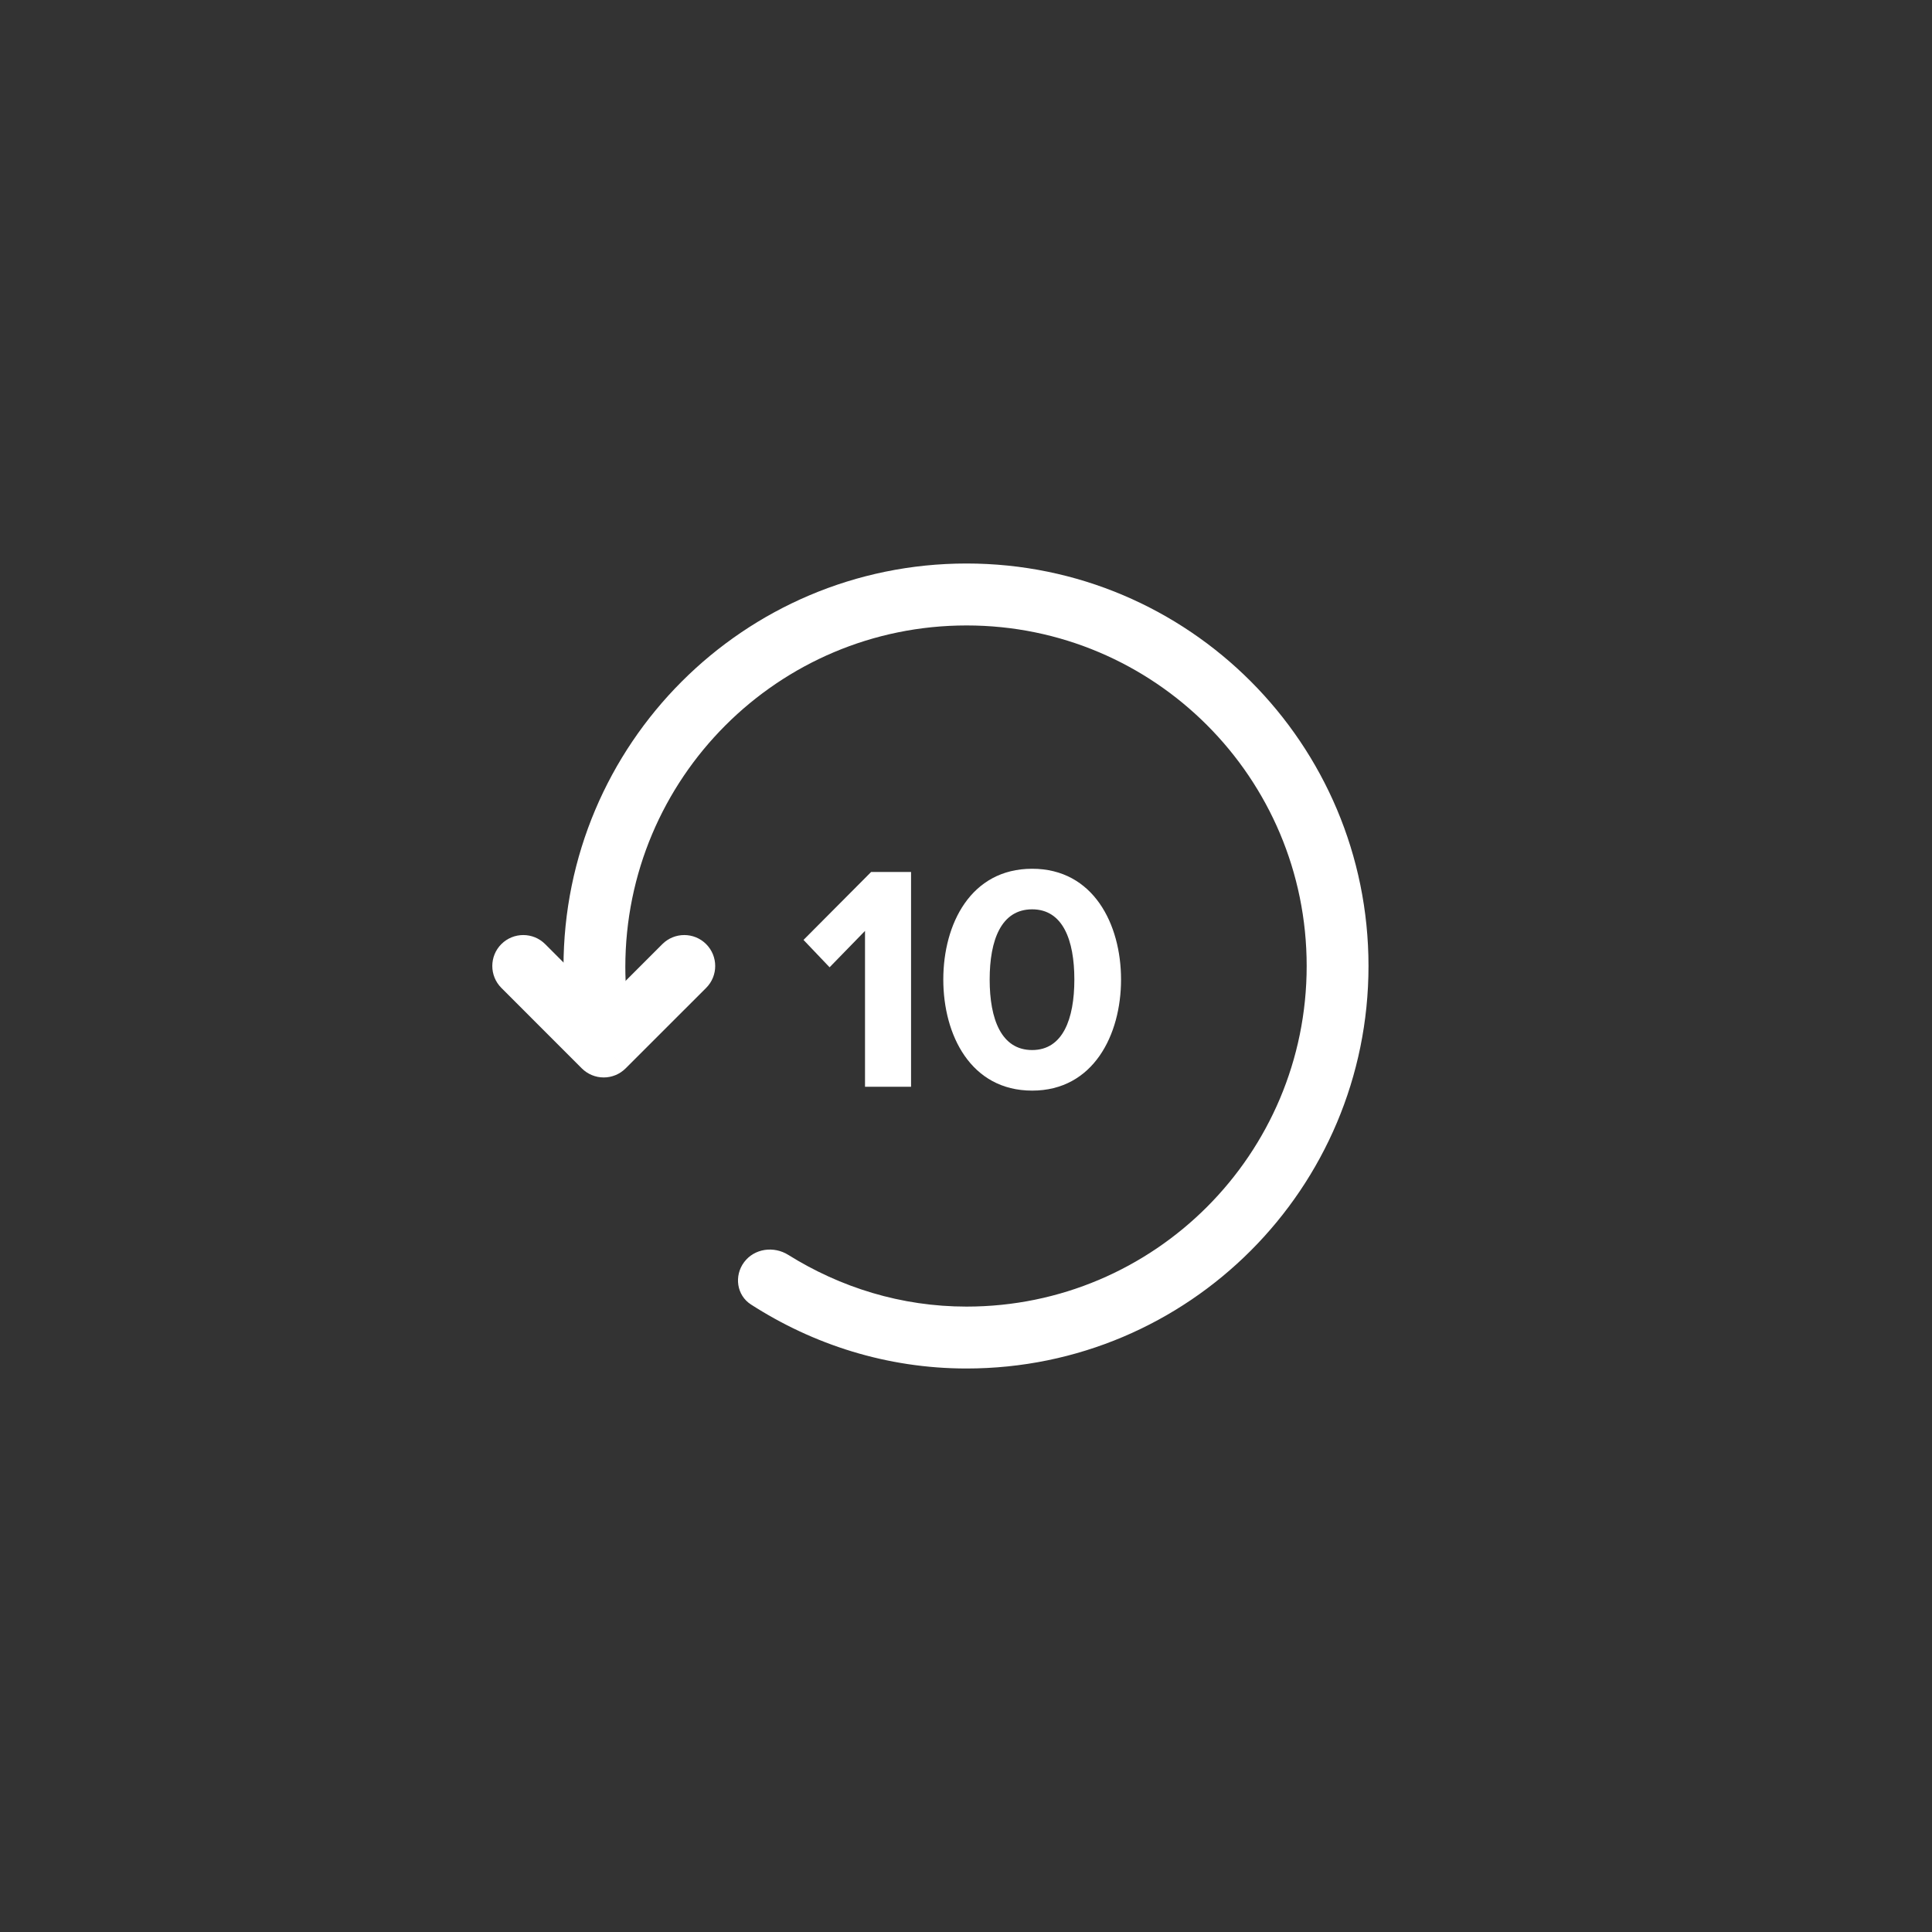 <svg width="48" height="48" viewBox="0 0 48 48" fill="none" xmlns="http://www.w3.org/2000/svg">
<rect x="0" y="0" width="48" height="48" fill="#333333" stroke="none"/>
<path opacity="1" d="M16.456 23.456C16.757 23.156 17.244 23.156 17.544 23.456C17.844 23.757 17.844 24.244 17.544 24.544L16.456 23.456ZM14.999 26L15.543 26.544C15.399 26.688 15.203 26.769 14.999 26.769C14.795 26.769 14.6 26.688 14.455 26.544L14.999 26ZM12.456 24.544C12.156 24.243 12.156 23.756 12.456 23.456C12.757 23.156 13.244 23.156 13.544 23.456L12.456 24.544ZM17.544 24.544L15.543 26.544L14.456 25.456L16.456 23.456L17.544 24.544ZM14.455 26.544L12.456 24.544L13.544 23.456L15.543 25.456L14.455 26.544Z" fill="white"/>
<path opacity="1" fill-rule="evenodd" clip-rule="evenodd" d="M24.014 15.539C19.332 15.539 15.536 19.339 15.536 24.028C15.536 24.488 15.577 24.938 15.65 25.38C15.72 25.799 15.477 26.216 15.066 26.322C14.655 26.427 14.233 26.179 14.157 25.762C14.056 25.202 14 24.623 14 24.028C14 18.49 18.483 14 24.014 14C29.53 14 34 18.477 34 24C34 29.523 29.53 34 24.014 34C22.03 34 20.201 33.403 18.658 32.41C18.301 32.181 18.234 31.697 18.488 31.357C18.743 31.017 19.224 30.952 19.584 31.177C20.878 31.985 22.387 32.462 24.014 32.462C28.681 32.462 32.464 28.674 32.464 24C32.464 19.326 28.681 15.539 24.014 15.539Z" fill="white"/>
<path opacity="1" d="M22.635 27V21.664H21.643L19.963 23.352L20.611 24.032L21.491 23.128V27H22.635ZM23.436 24.336C23.436 25.712 24.116 27.096 25.644 27.096C27.164 27.096 27.852 25.712 27.852 24.336C27.852 22.96 27.164 21.584 25.644 21.584C24.116 21.584 23.436 22.96 23.436 24.336ZM26.692 24.336C26.692 25.32 26.404 26.088 25.644 26.088C24.876 26.088 24.588 25.32 24.588 24.336C24.588 23.352 24.876 22.592 25.644 22.592C26.404 22.592 26.692 23.352 26.692 24.336Z" fill="white"/>
</svg>
